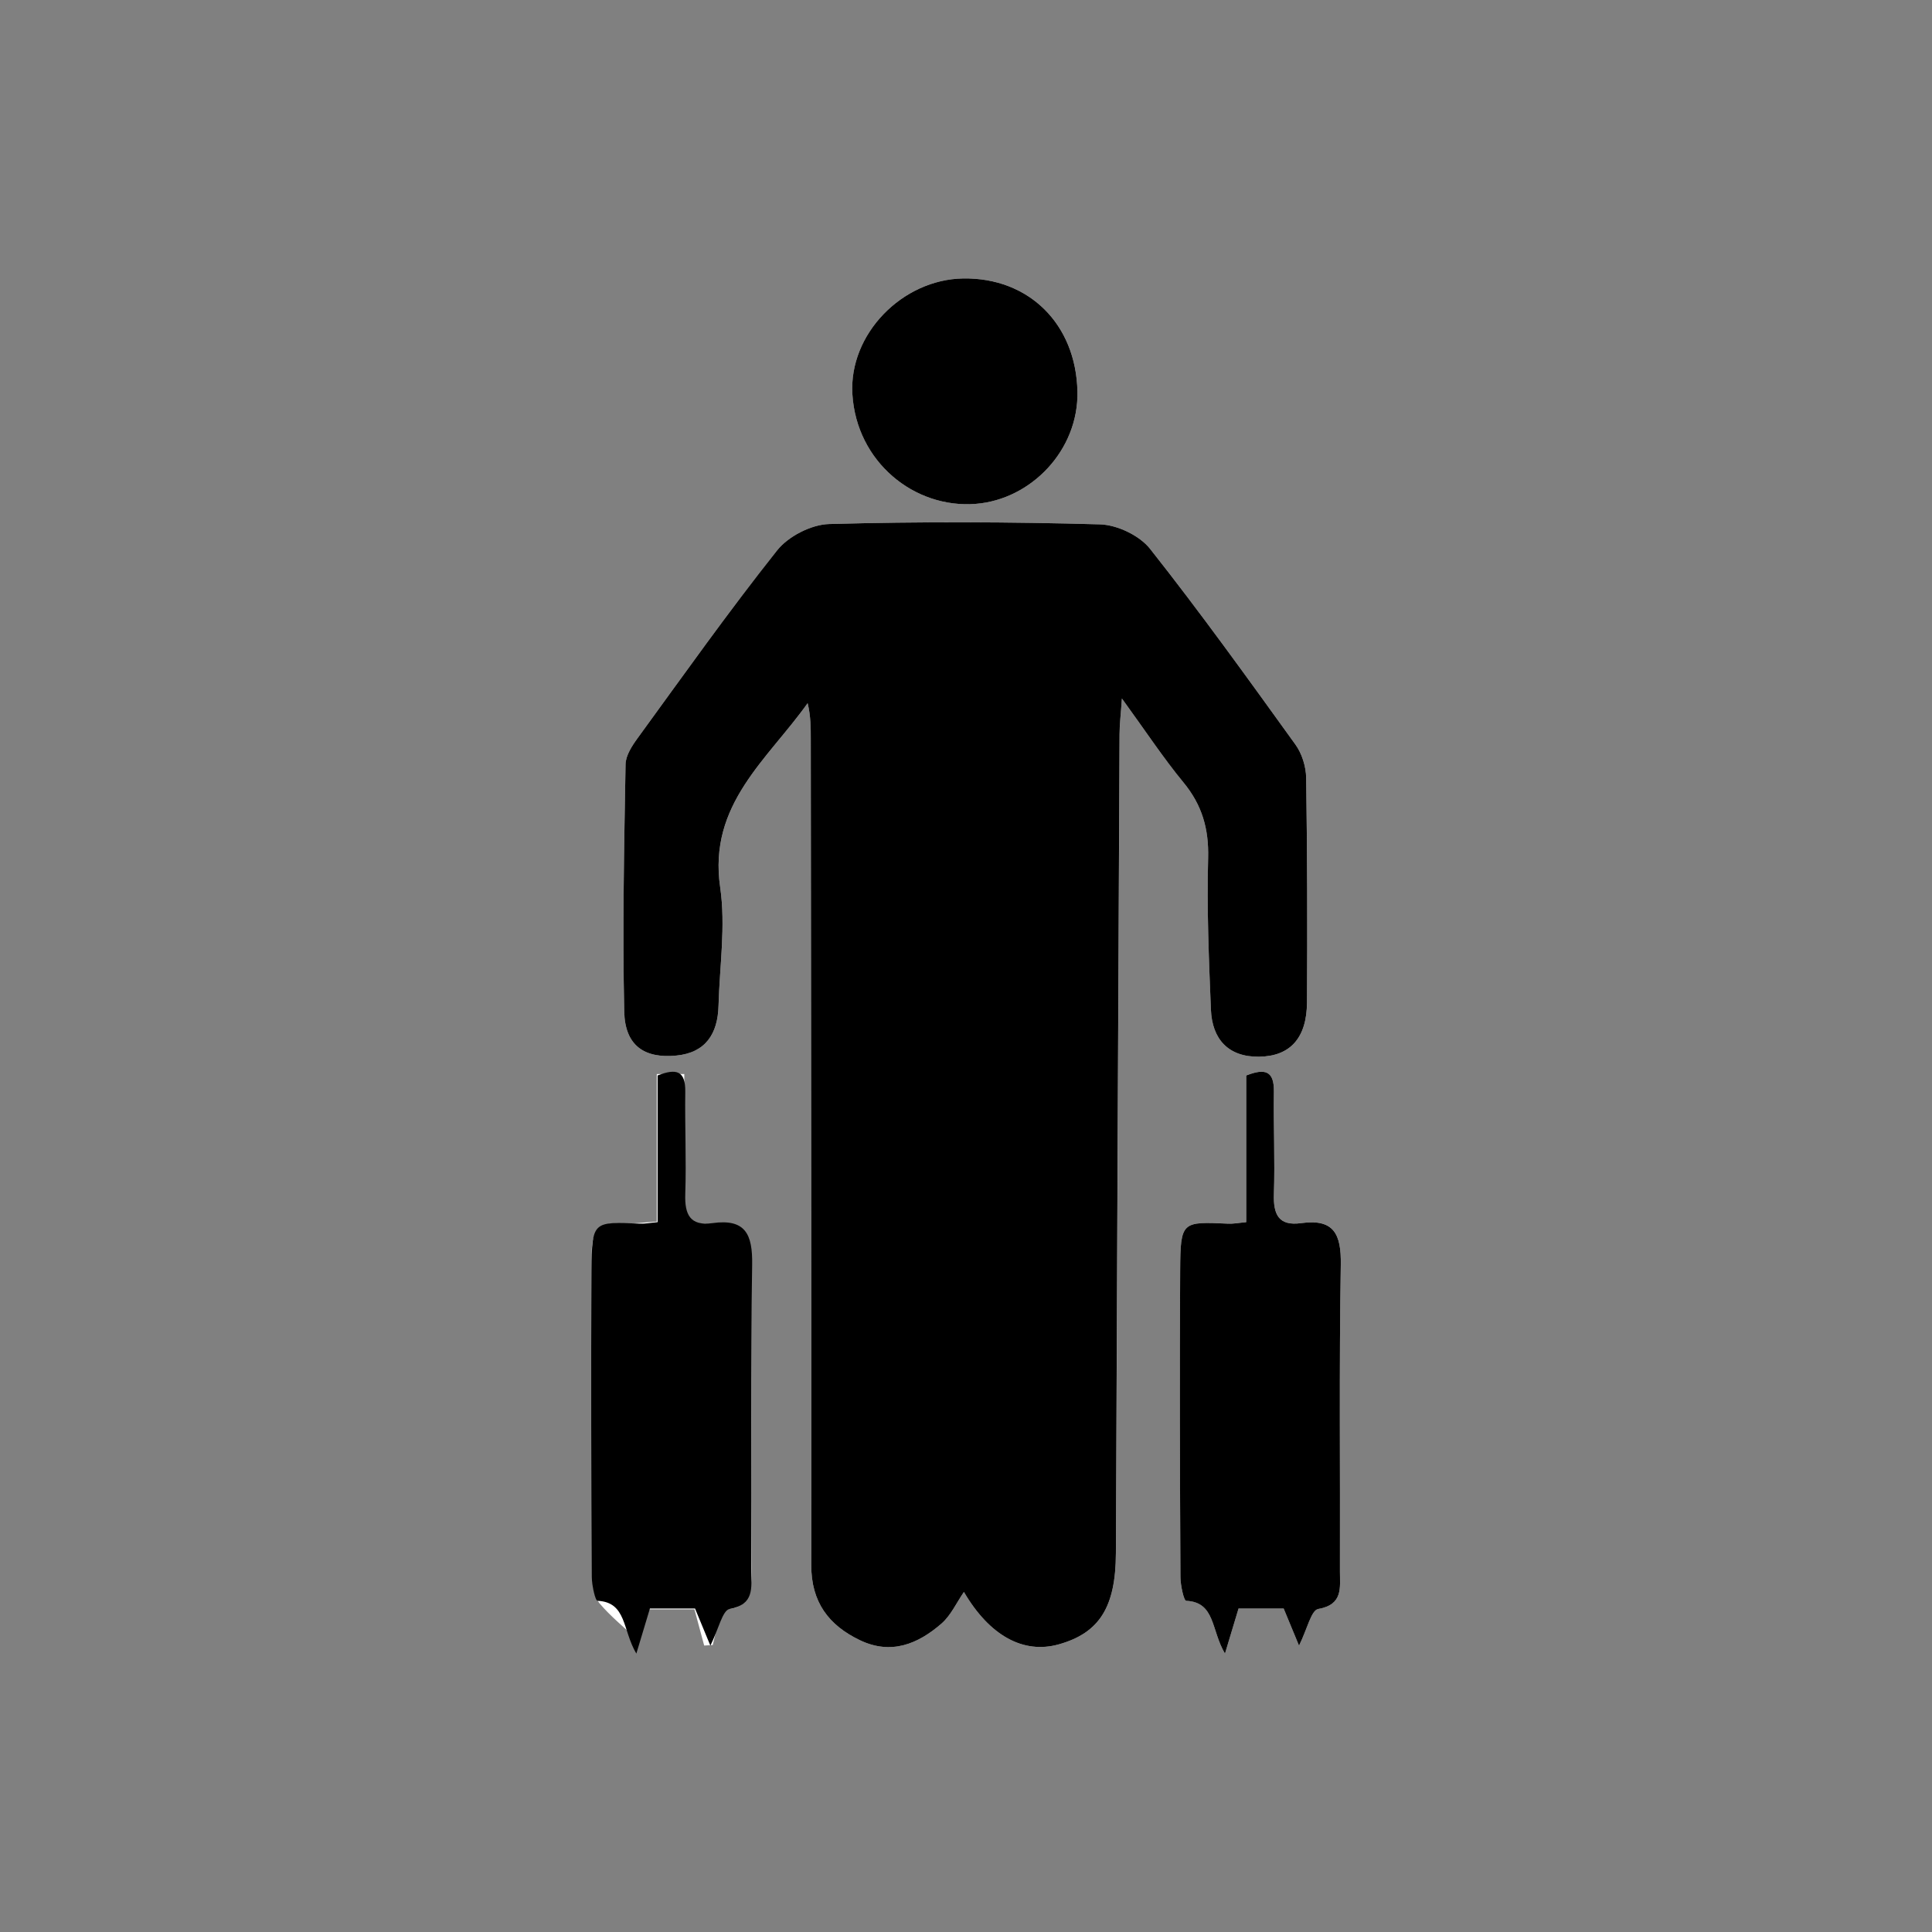 <?xml version="1.0" encoding="UTF-8"?>
<svg id="Layer_1" data-name="Layer 1" xmlns="http://www.w3.org/2000/svg" viewBox="0 0 1080 1080">
  <rect x="0" y="0" width="1080" height="1080" fill="#808080" stroke="none"/>
  <defs>
    <style>
      .cls-1, .cls-2 {
        stroke-width: 0px;
      }

      .cls-2 {
        fill: #fff;
      }
    </style>
  </defs>
  <path class="cls-2" d="m538.84,889.91c14.35,24.5,33.23,34.84,53.01,29.3,22.81-6.39,31.82-20.9,31.95-50.87.64-152.62,1.32-305.24,2.04-457.86.03-5.47.7-10.93,1.32-20.02,13.3,18.3,23.14,33.24,34.44,46.97,10.35,12.57,14.19,25.86,13.76,42.18-.75,28.23.41,56.54,1.56,84.78.68,16.5,9.71,26.52,26.88,26.32,17.49-.2,26.69-10.55,26.82-30.33.26-41.84.15-83.7-.46-125.54-.09-6.29-2.33-13.55-5.99-18.62-26.57-36.87-53.12-73.8-81.28-109.44-5.91-7.48-18.4-13.39-28.04-13.66-50.43-1.42-100.93-1.59-151.35-.18-10,.28-22.85,6.88-29.1,14.75-27.11,34.13-52.36,69.76-78.02,105.03-3.12,4.28-6.6,9.65-6.68,14.57-.79,46.07-1.75,92.18-.74,138.23.41,18.87,11.15,26.3,29.17,24.54,16.39-1.61,23.11-12.27,23.53-27.73.6-22.15,4.09-44.74.93-66.35-6.77-46.36,26.53-71.43,48.89-102.9,1.76,7.15,1.76,13.76,1.76,20.38.14,153.86.41,307.71.28,461.57-.02,20.48,9.65,33.45,27.17,41.84,17.47,8.36,32.47,2.16,45.63-9.29,5.25-4.57,8.35-11.61,12.53-17.67Zm157.81-206.73c-4.15.37-7.08.97-9.98.84-26.06-1.16-26.77-1.44-26.95,25.97-.38,57.19-.11,114.39.15,171.58.02,4.63,1.89,13.21,3.22,13.27,16.35.78,13.88,16.37,21.68,29.51,3.32-11.01,5.4-17.92,7.59-25.21h25.21c2.79,6.74,5.31,12.82,8.59,20.76,4.55-9.17,6.78-19.81,10.73-20.49,14.04-2.44,12.11-12.04,12.14-20.86.18-57.19-.48-114.4.48-171.58.28-17.04-3.76-25.82-22.15-23.26-12.57,1.75-15.62-4.79-15.24-16.25.64-19.04-.26-38.13,0-57.19.17-11.69-4.88-13.22-15.47-9.09v81.98Zm-329.51-.29c-7.98.46-14.07,1.44-20.06,1.01-12.03-.88-16.34,4.4-16.28,16.15.34,60.91.17,121.81.46,182.72.02,4.56,1.07,10.18,3.84,13.46,6.12,7.25,13.65,13.32,20.96,20.22,1.34-4.07,3.34-10.11,5.56-16.82h26.57c2.01,7.45,3.73,13.85,5.45,20.24l4.78-.28c1.48-6.25,2.97-12.5,4.79-20.16,16.25,1.11,17-10.31,16.94-23.06-.27-52.3-.13-104.61-.33-156.91-.13-33.76-.29-33.74-33.14-35.87-1.01-.07-1.95-1.24-4.16-2.73v-80.47h-15.38v82.51Zm235.16-464.09c-.82-37.7-27.19-63.75-63.92-63.15-34.07.56-63.91,31.15-61.88,64.69,2.29,37.83,34.59,64.05,68.98,61.31,31.11-2.48,57.54-30.15,56.83-62.85Z"/>
  <path class="cls-1" d="m538.84,889.91c-4.18,6.06-7.28,13.1-12.53,17.67-13.16,11.45-28.16,17.66-45.63,9.29-17.52-8.39-27.19-21.36-27.17-41.84.13-153.86-.14-307.71-.28-461.57,0-6.61,0-13.22-1.76-20.38-22.36,31.47-55.67,56.54-48.89,102.9,3.16,21.61-.33,44.21-.93,66.35-.42,15.46-7.14,26.13-23.53,27.73-18.02,1.77-28.75-5.66-29.17-24.54-1.01-46.05-.05-92.16.74-138.23.08-4.92,3.56-10.29,6.68-14.57,25.67-35.27,50.91-70.89,78.02-105.03,6.26-7.88,19.1-14.47,29.1-14.75,50.42-1.4,100.93-1.24,151.35.18,9.64.27,22.13,6.19,28.04,13.66,28.17,35.64,54.71,72.57,81.28,109.44,3.66,5.07,5.9,12.33,5.99,18.62.62,41.84.72,83.69.46,125.54-.12,19.78-9.33,30.12-26.82,30.33-17.17.2-26.2-9.82-26.88-26.32-1.16-28.24-2.32-56.55-1.56-84.78.43-16.33-3.4-29.61-13.76-42.18-11.31-13.73-21.14-28.67-34.44-46.97-.62,9.09-1.3,14.55-1.32,20.02-.73,152.62-1.41,305.24-2.04,457.86-.13,29.97-9.14,44.48-31.95,50.87-19.78,5.54-38.66-4.81-53.01-29.3Z"/>
  <path class="cls-1" d="m696.65,683.18v-81.98c10.59-4.14,15.64-2.6,15.47,9.09-.27,19.06.63,38.15,0,57.19-.38,11.46,2.67,18,15.24,16.25,18.39-2.56,22.43,6.22,22.15,23.26-.95,57.18-.3,114.38-.48,171.58-.03,8.82,1.9,18.42-12.14,20.86-3.95.69-6.17,11.32-10.73,20.49-3.28-7.93-5.8-14.02-8.59-20.76h-25.21c-2.19,7.28-4.27,14.19-7.59,25.21-7.81-13.14-5.34-28.73-21.68-29.51-1.33-.06-3.19-8.64-3.22-13.27-.27-57.19-.53-114.39-.15-171.58.18-27.42.89-27.13,26.95-25.97,2.9.13,5.84-.47,9.98-.84Z"/>
  <path class="cls-1" d="m367.6,683.18v-81.98c10.59-4.14,15.64-2.6,15.47,9.09-.27,19.06.63,38.15,0,57.19-.38,11.46,2.67,18,15.24,16.25,18.39-2.56,22.43,6.22,22.15,23.26-.95,57.18-.3,114.38-.48,171.58-.03,8.82,1.9,18.42-12.14,20.86-3.95.69-6.17,11.32-10.73,20.49-3.28-7.93-5.8-14.02-8.59-20.76h-25.21c-2.19,7.28-4.27,14.19-7.59,25.21-7.81-13.14-5.34-28.73-21.68-29.51-1.33-.06-3.19-8.64-3.22-13.27-.27-57.19-.53-114.39-.15-171.58.18-27.42.89-27.13,26.95-25.97,2.9.13,5.84-.47,9.98-.84Z"/>
  <path class="cls-1" d="m602.3,218.81c.71,32.69-25.72,60.36-56.83,62.85-34.39,2.74-66.69-23.48-68.98-61.31-2.03-33.54,27.81-64.13,61.88-64.69,36.73-.6,63.1,25.45,63.92,63.15Z"/>
</svg>